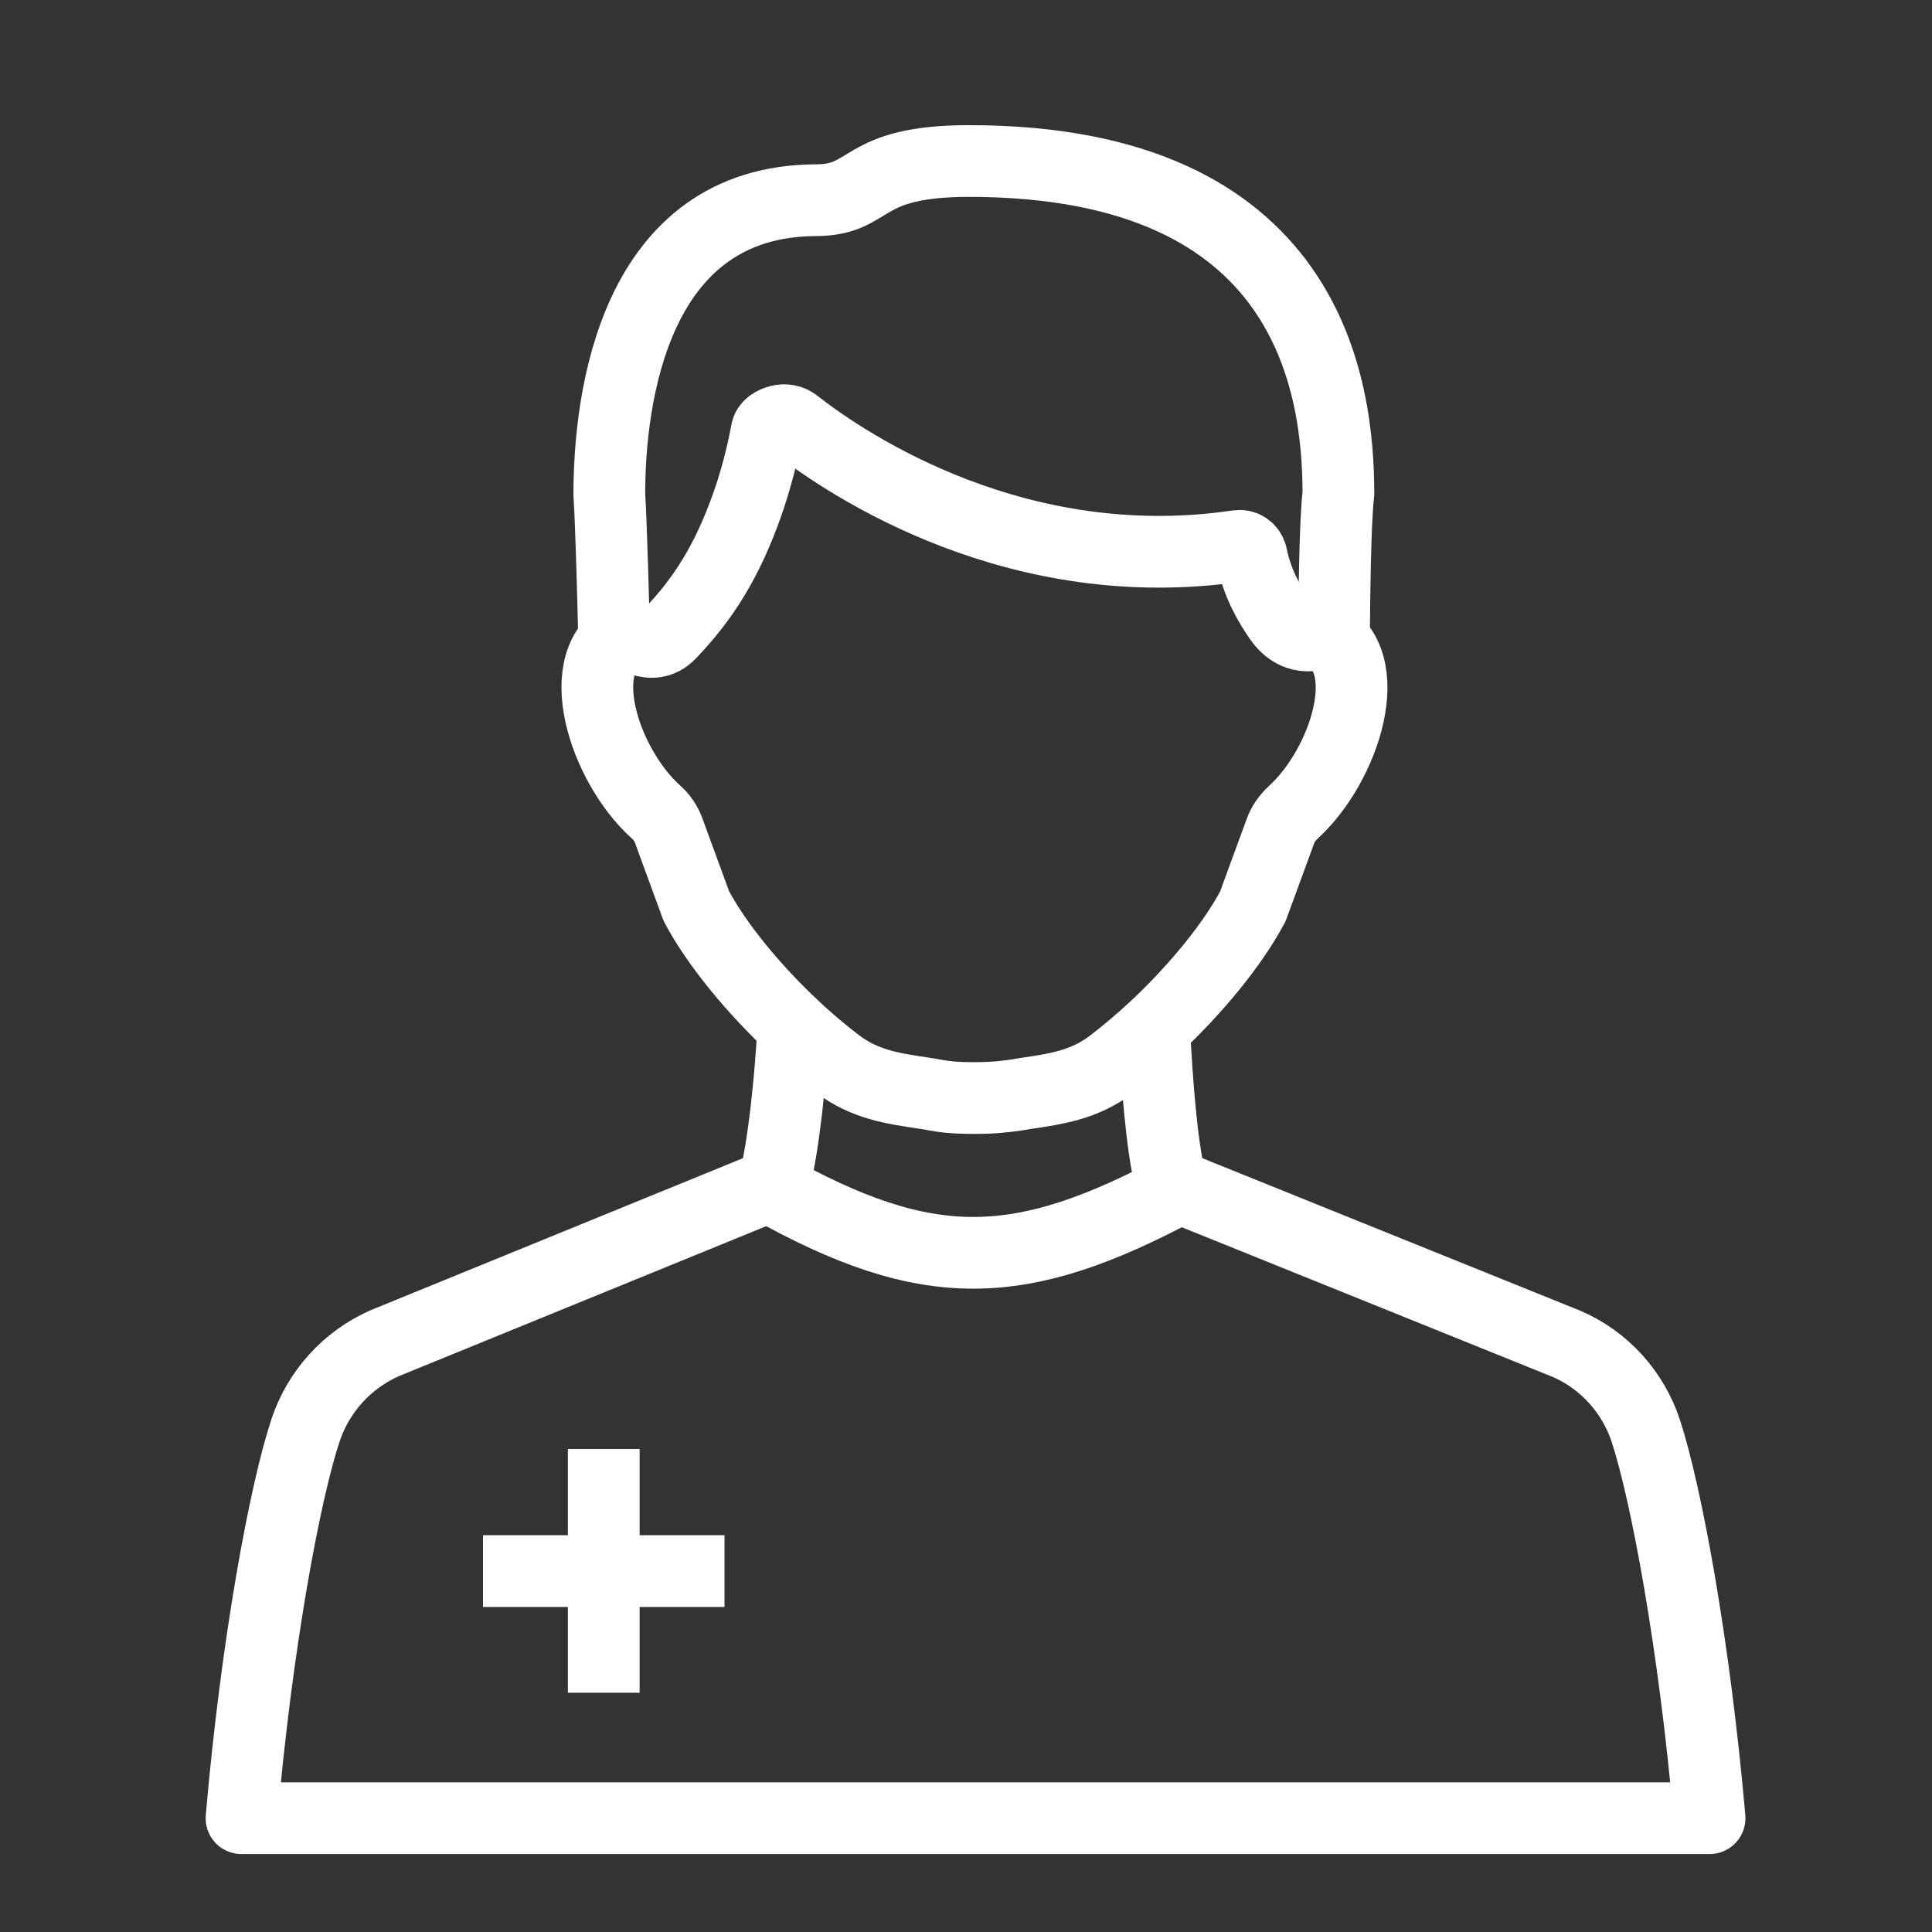 <svg width="32" height="32" viewBox="0 0 32 32" fill="none" xmlns="http://www.w3.org/2000/svg">
<rect x="0" y="0" width="32" height="32" fill="#333333" stroke="none"/>
<path d="M10 24V28.037" stroke="white" stroke-width="1.188" stroke-miterlimit="10" stroke-linejoin="round"/>
<path d="M12 26.022H8" stroke="white" stroke-width="1.188" stroke-miterlimit="10" stroke-linejoin="round"/>
<path d="M10.172 10.617C10.16 10.022 10.123 8.655 10.092 8.189C10.092 6.583 10.503 3.329 13.513 3.316C14.469 3.316 14.205 2.667 16.05 2.667C21.702 2.667 22.168 6.406 22.168 8.183C22.112 8.618 22.1 9.973 22.094 10.617" stroke="white" stroke-width="1.188" stroke-miterlimit="10" stroke-linejoin="round"/>
<path d="M16.13 18.187C16.442 18.187 16.62 18.168 16.865 18.132C16.933 18.119 16.976 18.113 16.976 18.113C17.515 18.034 17.962 17.966 18.41 17.629C18.649 17.445 18.888 17.243 19.127 17.022C19.801 16.391 20.414 15.649 20.751 15.012L21.205 13.774C21.248 13.651 21.322 13.547 21.42 13.455C22.278 12.676 22.842 10.923 21.892 10.476C21.892 10.476 21.499 10.684 21.193 10.249C21.027 10.01 20.825 9.673 20.727 9.195C20.702 9.097 20.61 9.029 20.506 9.042C16.878 9.581 14.076 7.73 13.175 7.025C13.102 6.964 12.998 6.945 12.906 6.97C12.814 6.994 12.71 7.05 12.697 7.148C12.618 7.577 12.507 7.987 12.373 8.367C12.048 9.281 11.662 9.906 11.098 10.494C10.791 10.819 10.393 10.47 10.393 10.47C9.436 10.911 10 12.67 10.865 13.449C10.963 13.534 11.036 13.645 11.079 13.767L11.533 15.006C11.87 15.643 12.483 16.385 13.157 17.016C13.39 17.237 13.635 17.439 13.874 17.623C14.322 17.96 14.769 18.027 15.309 18.107C15.309 18.107 15.351 18.113 15.419 18.125C15.639 18.168 15.817 18.187 16.13 18.187Z" stroke="white" stroke-width="1.188" stroke-miterlimit="10" stroke-linejoin="round"/>
<path d="M13.139 17.022C13.09 17.905 12.986 18.941 12.82 19.615L6.366 22.25C5.747 22.526 5.275 23.047 5.06 23.691C4.717 24.727 4.251 27.228 4 30.115H28.316C28.064 27.234 27.598 24.739 27.261 23.703C27.047 23.053 26.569 22.526 25.944 22.257L19.397 19.615C19.232 18.947 19.164 17.905 19.115 17.022" stroke="white" stroke-width="1.188" stroke-miterlimit="10" stroke-linejoin="round"/>
<path d="M12.728 19.652C15.376 21.135 16.896 21.098 19.581 19.652" stroke="white" stroke-width="1.188" stroke-miterlimit="10" stroke-linejoin="round"/>
</svg>
